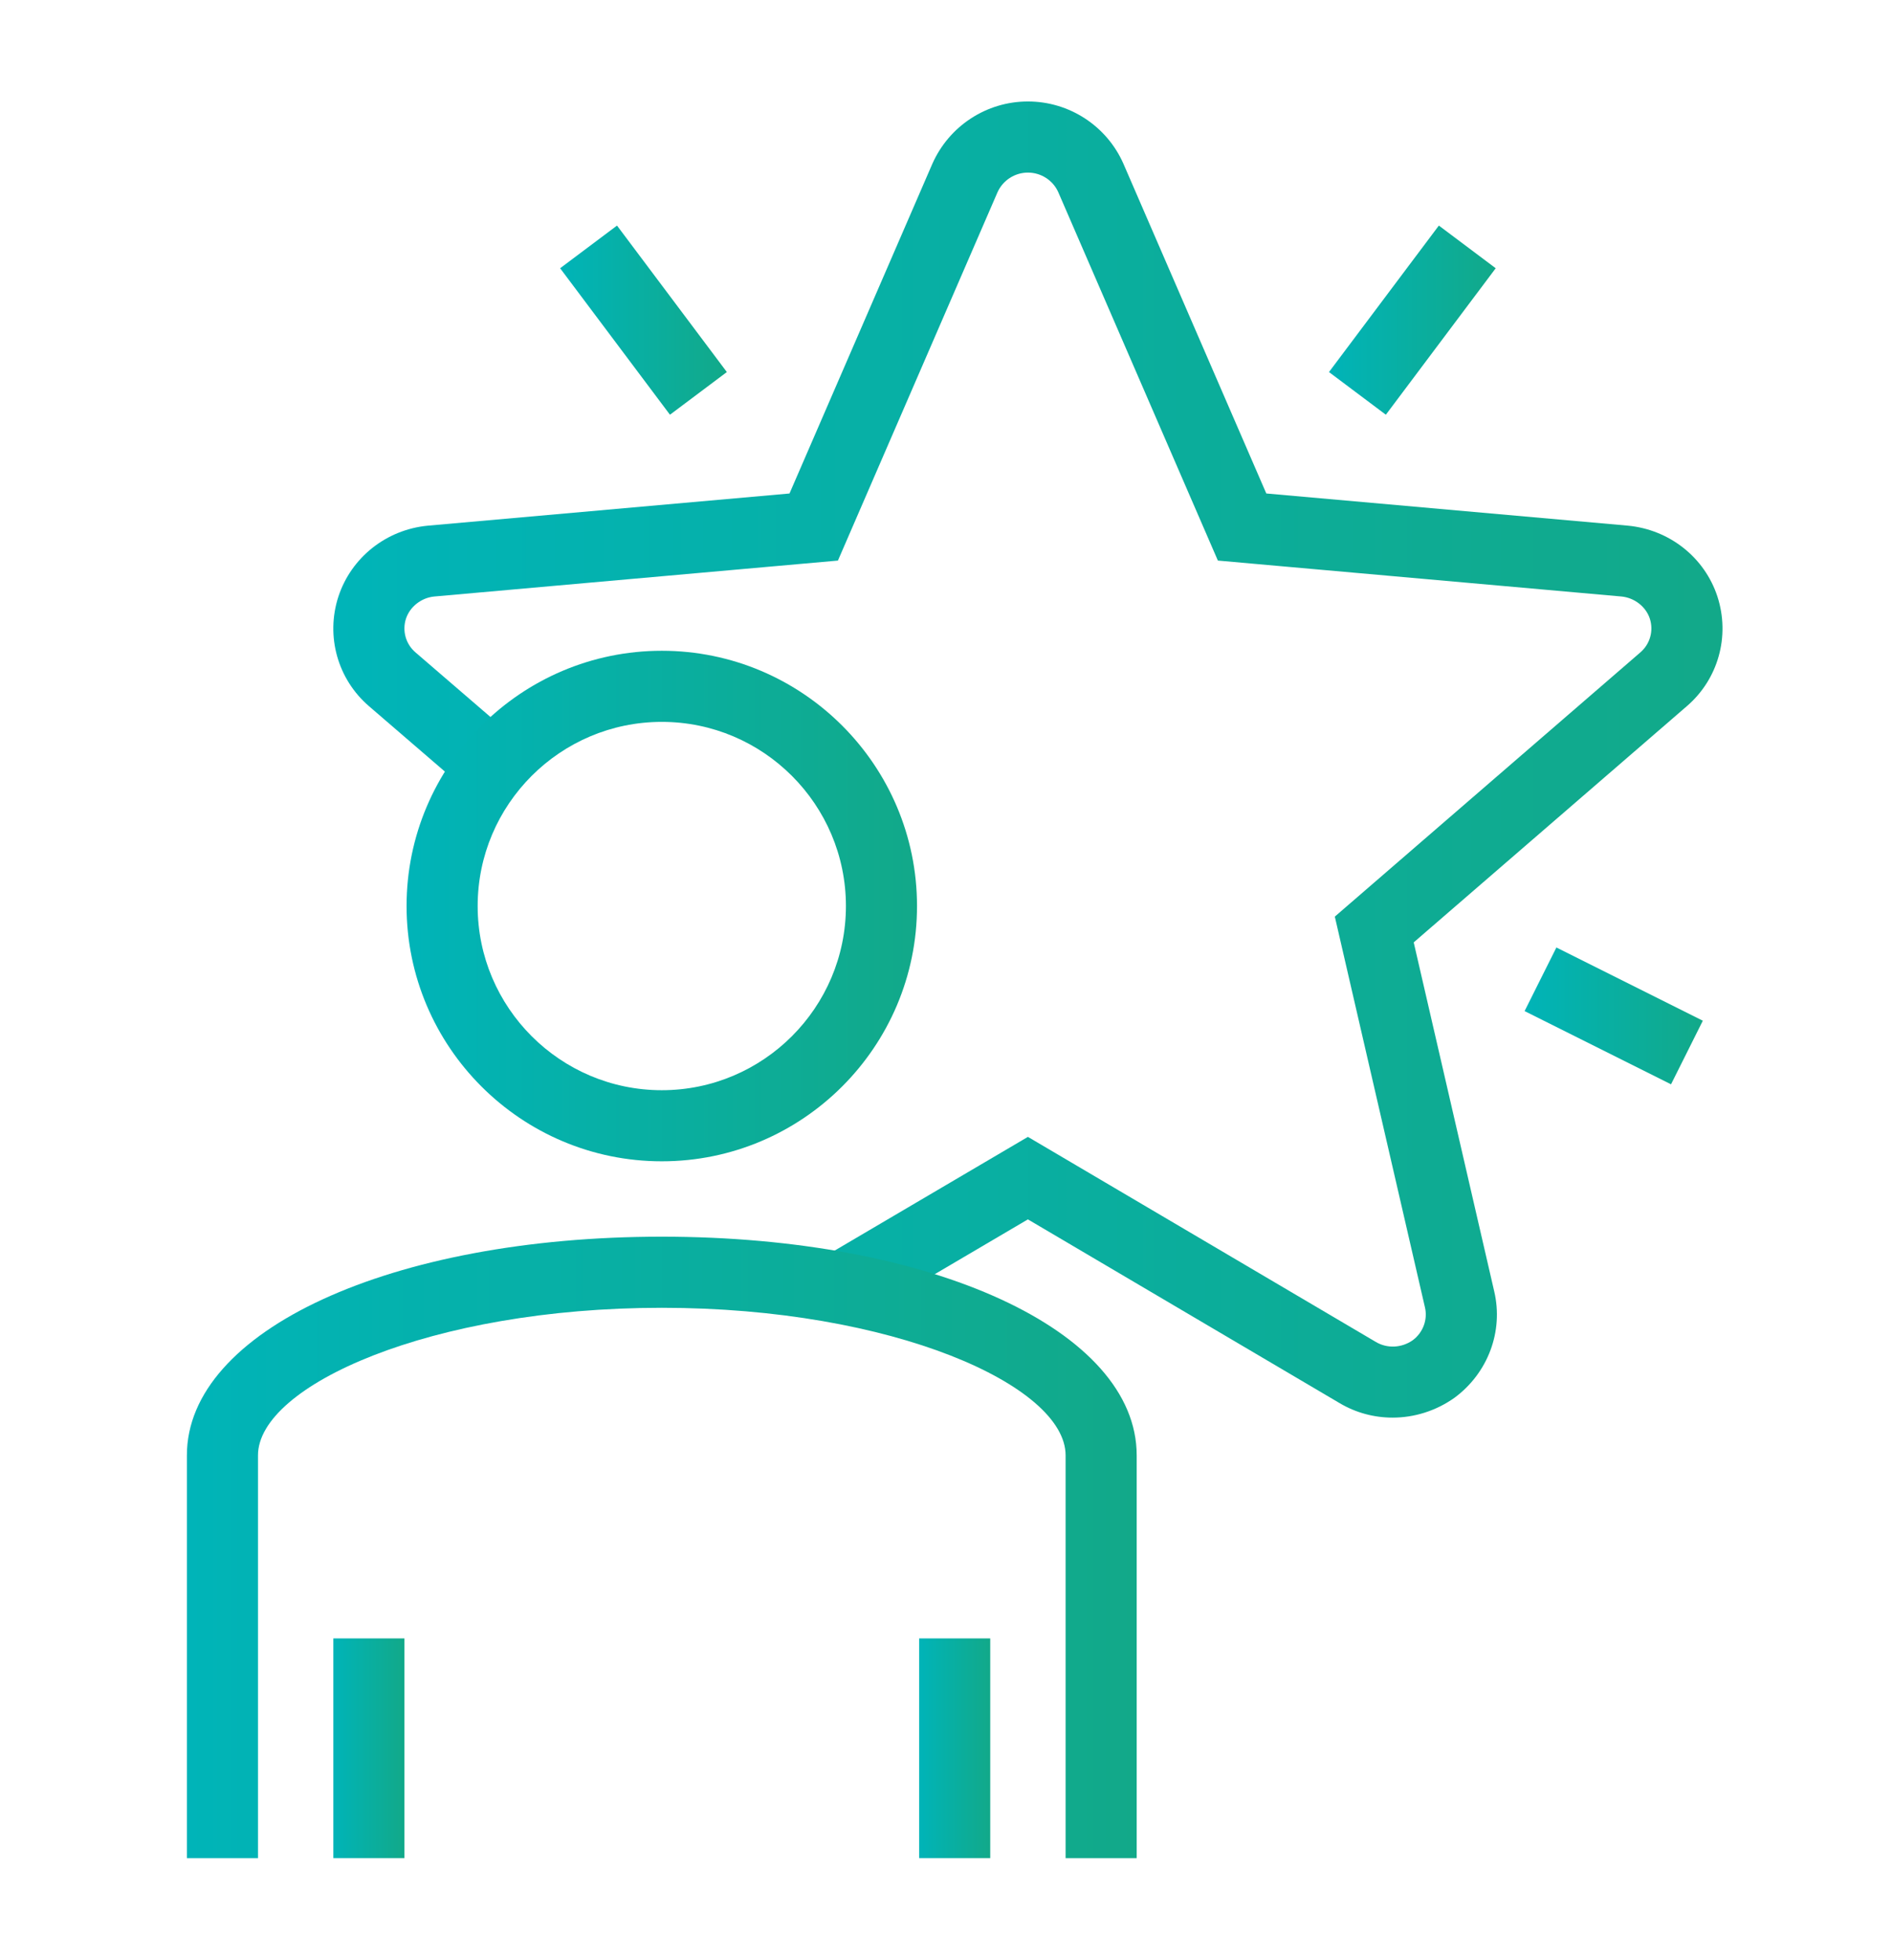 <?xml version="1.0" encoding="utf-8"?>
<!-- Generator: Adobe Illustrator 16.0.3, SVG Export Plug-In . SVG Version: 6.00 Build 0)  -->
<!DOCTYPE svg PUBLIC "-//W3C//DTD SVG 1.1//EN" "http://www.w3.org/Graphics/SVG/1.1/DTD/svg11.dtd">
<svg version="1.1" id="Layer_1" xmlns="http://www.w3.org/2000/svg" xmlns:xlink="http://www.w3.org/1999/xlink" x="0px" y="0px"
	 width="128.109px" height="132.619px" viewBox="0 0 128.109 132.619" enable-background="new 0 0 128.109 132.619"
	 xml:space="preserve">
<g id="Layer_1_1_" display="none">
	<g display="inline">
		
			<linearGradient id="SVGID_1_" gradientUnits="userSpaceOnUse" x1="-173.743" y1="-266.687" x2="-79.707" y2="-360.723" gradientTransform="matrix(1 0 0 -1 194 -240.762)">
			<stop  offset="0" style="stop-color:#4B28DB"/>
			<stop  offset="1" style="stop-color:#3552FF"/>
		</linearGradient>
		<path fill="url(#SVGID_1_)" d="M50.151,35.319c-0.813,0.814-2.134,0.814-2.947,0c-0.813-0.814-0.813-2.134,0-2.948l15.658-15.658
			c0.813-0.813,2.135-0.813,2.946,0l15.657,15.658c0.813,0.814,0.813,2.134,0,2.948c-0.813,0.814-2.134,0.814-2.945,0L64.336,21.135
			L50.151,35.319L50.151,35.319z M28.201,66.493c-1.151,0-2.084-0.934-2.084-2.084c0-1.15,0.933-2.084,2.084-2.084
			c8.37,0,15.979,3.423,21.494,8.938c5.516,5.516,8.938,13.123,8.938,21.494v21.275c0,1.152-0.933,2.084-2.084,2.084
			c-1.149,0-2.085-0.932-2.085-2.084V92.756c0-7.219-2.955-13.786-7.716-18.546C41.988,69.45,35.42,66.493,28.201,66.493
			L28.201,66.493z M100.471,62.324c1.15,0,2.084,0.934,2.084,2.084c0,1.15-0.934,2.084-2.084,2.084
			c-7.221,0-13.785,2.956-18.548,7.718c-4.761,4.762-7.718,11.327-7.718,18.545v21.275c0,1.152-0.934,2.084-2.084,2.084
			c-1.148,0-2.084-0.932-2.084-2.084V92.756c0-8.371,3.423-15.979,8.938-21.494S92.101,62.324,100.471,62.324L100.471,62.324z
			 M66.42,114.031c0,1.151-0.934,2.084-2.084,2.084c-1.149,0-2.085-0.933-2.085-2.084V28.244c0-1.151,0.936-2.084,2.085-2.084
			c1.15,0,2.084,0.933,2.084,2.084V114.031L66.42,114.031z M35.246,78.592c0.813,0.814,0.813,2.134,0,2.948
			c-0.813,0.813-2.134,0.813-2.947,0L16.641,65.882c-0.813-0.814-0.813-2.134,0-2.948l15.656-15.658
			c0.813-0.814,2.135-0.814,2.947,0c0.813,0.814,0.813,2.134,0,2.948L21.062,64.408L35.246,78.592L35.246,78.592z M96.373,81.541
			c-0.813,0.813-2.135,0.813-2.947,0c-0.813-0.815-0.813-2.134,0-2.948l14.186-14.184L93.426,50.224
			c-0.813-0.814-0.813-2.134,0-2.948c0.813-0.814,2.136-0.814,2.947,0l15.657,15.658c0.813,0.814,0.813,2.134,0,2.948L96.373,81.541
			L96.373,81.541z"/>
	</g>
</g>
<g id="Layer_2" display="none">
	<g display="inline">
		<g>
			<g>
				
					<linearGradient id="SVGID_2_" gradientUnits="userSpaceOnUse" x1="-71.237" y1="-245.797" x2="-178.482" y2="-353.043" gradientTransform="matrix(1 0 0 -1 194 -240.762)">
					<stop  offset="0" style="stop-color:#4B28DB"/>
					<stop  offset="1" style="stop-color:#3552FF"/>
				</linearGradient>
				<path fill="url(#SVGID_2_)" d="M17.617,82.592c-0.566,0-1.133-0.217-1.563-0.647l-4.641-4.633
					c-2.605-2.604-2.605-6.847-0.004-9.451l51.813-51.865c1.553-1.561,3.775-2.252,5.939-1.85l33.773,6.233
					c2.771,0.512,4.938,2.728,5.388,5.515l5.274,32.958c0.338,2.109-0.358,4.27-1.871,5.781L94.437,81.94
					c-0.862,0.867-2.266,0.861-3.127,0.002c-0.865-0.862-0.865-2.266,0-3.127l17.293-17.313c0.51-0.512,0.746-1.243,0.633-1.956
					L103.96,26.59c-0.148-0.942-0.883-1.693-1.82-1.866L68.36,18.492c-0.733-0.134-1.481,0.098-2.01,0.625L14.539,70.983
					c-0.879,0.882-0.879,2.314,0.002,3.197l4.641,4.633c0.862,0.861,0.862,2.265,0.002,3.127
					C18.75,82.375,18.183,82.592,17.617,82.592z"/>
			</g>
			<g>
				
					<linearGradient id="SVGID_3_" gradientUnits="userSpaceOnUse" x1="-70.92" y1="-246.113" x2="-178.172" y2="-353.365" gradientTransform="matrix(1 0 0 -1 194 -240.762)">
					<stop  offset="0" style="stop-color:#4B28DB"/>
					<stop  offset="1" style="stop-color:#3552FF"/>
				</linearGradient>
				<path fill="url(#SVGID_3_)" d="M89.682,47.739c-3.249,0-5.917-1.702-7.409-3.869c-2.063-2.998-2.491-7.779,1.205-11.702
					c0.588-0.63,1.326-1.136,2.125-1.463c4.975-2.054,9.294,0.054,11.358,3.053c2.063,2.998,2.492,7.778-1.205,11.701
					c-0.59,0.627-1.322,1.133-2.123,1.462v0.001C92.254,47.489,90.926,47.739,89.682,47.739z M89.578,34.305
					c-0.696,0-1.465,0.147-2.294,0.489c-0.22,0.09-0.427,0.232-0.589,0.404c-2.141,2.271-1.807,4.674-0.78,6.163
					c1.022,1.487,3.146,2.661,6.034,1.469c0.217-0.088,0.43-0.236,0.588-0.404c2.143-2.272,1.809-4.672,0.78-6.163
					C92.588,35.204,91.301,34.305,89.578,34.305z"/>
			</g>
			<g>
				
					<linearGradient id="SVGID_4_" gradientUnits="userSpaceOnUse" x1="-65.959" y1="-251.081" x2="-173.202" y2="-358.324" gradientTransform="matrix(1 0 0 -1 194 -240.762)">
					<stop  offset="0" style="stop-color:#4B28DB"/>
					<stop  offset="1" style="stop-color:#3552FF"/>
				</linearGradient>
				<path fill="url(#SVGID_4_)" d="M55.284,120.219c-0.586,0-1.146-0.231-1.563-0.646l-26.598-26.57
					c-0.633-0.633-0.823-1.584-0.479-2.41c0.341-0.828,1.147-1.367,2.043-1.367h14.408V58.123c0-1.221,0.987-2.211,2.211-2.211
					H65.21c1.225,0,2.211,0.99,2.211,2.211v31.103l14.408-0.002c0.896,0,1.698,0.539,2.043,1.364
					c0.344,0.826,0.151,1.777-0.479,2.41l-26.544,26.569c-0.413,0.416-0.978,0.648-1.563,0.648
					C55.284,120.219,55.284,120.219,55.284,120.219z M34.03,93.647l21.253,21.229l21.211-21.23L65.21,93.647
					c-0.588,0-1.146-0.233-1.563-0.647C63.232,92.584,63,92.021,63,91.437V60.334H47.518v31.103c0,1.225-0.989,2.213-2.211,2.213
					H34.03V93.647z"/>
			</g>
		</g>
	</g>
</g>
<g id="Layer_3" display="none">
	<g transform="matrix( 1, 0, 0, 1, 0,0) " display="inline">
		<g>
			<g>
				
					<linearGradient id="SVGID_5_" gradientUnits="userSpaceOnUse" x1="-187.796" y1="-354.629" x2="-71.466" y2="-238.3" gradientTransform="matrix(1 0 0 -1 194 -240.762)">
					<stop  offset="0" style="stop-color:#4B28DB"/>
					<stop  offset="1" style="stop-color:#3552FF"/>
				</linearGradient>
				<path fill="url(#SVGID_5_)" d="M83.06,115.067H32.343c-0.173,0-0.344-0.022-0.511-0.065c-9.826-2.597-14.274-5.424-14.429-9.168
					l-0.002-0.401V28.351c0.067-1.774,0.556-3.331,1.446-4.706c0.126-0.201,0.279-0.483,0.45-0.789
					c0.951-1.708,2.256-4.046,4.489-4.354c0.091-0.012,0.184-0.019,0.272-0.019h59.879c1.104,0,2,0.896,2,2v5.102l5.653,4.865h4.161
					c1.104,0,2,0.896,2,2V56.7c0,1.104-0.896,2-2,2c-1.104,0-2-0.896-2-2V34.45H33.146c-0.133,0-0.267-0.013-0.396-0.04
					c-5.429-1.094-8.611-2.595-10.023-4.726c-0.71-1.07-0.955-2.295-0.71-3.544c-0.386,0.701-0.582,1.448-0.615,2.289l0.002,77.324
					c0.002,0.02,0.224,2.379,11.201,5.314H83.06c1.104,0,2,0.895,2,2C85.06,114.172,84.164,115.067,83.06,115.067z M33.348,30.45
					h52.114L83.2,28.503H27.323C28.36,29.088,30.176,29.797,33.348,30.45z M24.369,22.484c-0.474,0.342-1.237,1.715-1.574,2.32
					c-0.028,0.054-0.062,0.107-0.09,0.16c0.352-0.29,0.797-0.461,1.276-0.461h57.96v-2.019H24.369z M33.146,107.672
					c-1.104,0-2-0.896-2-2V41.05c0-1.104,0.896-2,2-2c1.104,0,2,0.896,2,2v64.622C35.146,106.774,34.251,107.672,33.146,107.672z"/>
			</g>
		</g>
	</g>
	<g display="inline">
		<g>
			
				<linearGradient id="SVGID_6_" gradientUnits="userSpaceOnUse" x1="-159.378" y1="-383.047" x2="-43.046" y2="-266.715" gradientTransform="matrix(1 0 0 -1 194 -240.762)">
				<stop  offset="0" style="stop-color:#4B28DB"/>
				<stop  offset="1" style="stop-color:#3552FF"/>
			</linearGradient>
			<path fill="url(#SVGID_6_)" d="M65.934,65.5c0.414-0.414,0.978-0.648,1.563-0.648l37.596-0.019c0.896,0,1.701,0.539,2.045,1.365
				s0.151,1.779-0.479,2.41L96.469,78.797l21.991,21.992c0.863,0.862,0.864,2.265,0,3.129l-14.072,14.074
				c-0.864,0.862-2.266,0.862-3.129-0.002L79.268,96L69.08,106.188c-0.632,0.633-1.583,0.817-2.409,0.479
				c-0.825-0.339-1.363-1.148-1.362-2.043l-0.021-37.559c-0.002-0.584,0.229-1.148,0.646-1.563C65.934,65.5,65.934,65.5,65.934,65.5
				z M99.75,69.259l-30.039,0.016l0.017,30.013l7.979-7.979c0.415-0.414,0.979-0.646,1.563-0.646s1.146,0.229,1.563,0.646
				l21.993,21.993l10.945-10.946L91.777,80.36c-0.862-0.863-0.864-2.264,0-3.129L99.75,69.259z"/>
		</g>
	</g>
</g>
<g id="Layer_4" display="none">
	<g display="inline">
		
			<linearGradient id="SVGID_7_" gradientUnits="userSpaceOnUse" x1="-176.126" y1="-305.291" x2="-78.083" y2="-305.291" gradientTransform="matrix(1 0 0 -1 194 -240.762)">
			<stop  offset="0" style="stop-color:#4B28DB"/>
			<stop  offset="1" style="stop-color:#3552FF"/>
		</linearGradient>
		<path fill="url(#SVGID_7_)" d="M65.247,104.87c-5.104-5.104-8.172-11.879-8.637-19.075c-0.082-1.286,0.894-2.394,2.179-2.478
			c1.285-0.082,2.396,0.893,2.479,2.179c0.391,6.063,2.976,11.772,7.275,16.076c9.757,9.757,25.638,9.757,35.395-0.001
			c9.758-9.758,9.758-25.635,0-35.392C93.789,56.032,81.803,56.101,68.31,66.384l-0.029,0.022c-7.37,5.44-14.737,8.231-21.895,8.296
			c-7.333,0.063-14.19-2.885-19.83-8.524c-11.576-11.577-11.576-30.414,0-41.989c11.575-11.577,30.412-11.577,41.988-0.001
			c4.208,4.208,7.025,9.508,8.153,15.327c0.243,1.265-0.583,2.488-1.848,2.733c-1.267,0.246-2.488-0.583-2.732-1.846
			c-0.948-4.903-3.326-9.368-6.873-12.914c-9.759-9.757-25.635-9.757-35.393-0.001c-9.757,9.759-9.757,25.636,0,35.392
			c9.679,9.679,22.335,9.604,35.644-0.215c7.691-5.859,15.202-8.788,22.318-8.705c7.05,0.082,13.583,3.083,19.421,8.922
			c11.576,11.576,11.576,30.414,0,41.989C95.661,116.444,76.823,116.446,65.247,104.87z"/>
	</g>
</g>
<g id="Layer_5" display="none">
	<g display="inline">
		
			<linearGradient id="SVGID_8_" gradientUnits="userSpaceOnUse" x1="-167.184" y1="-312.969" x2="-91.048" y2="-312.969" gradientTransform="matrix(1 0 0 -1 194 -240.762)">
			<stop  offset="0" style="stop-color:#4B28DB"/>
			<stop  offset="1" style="stop-color:#3552FF"/>
		</linearGradient>
		<path fill="url(#SVGID_8_)" d="M101.352,15.373H28.417c-0.884,0-1.601,0.715-1.601,1.6v92.447c0,0.884,0.717,1.601,1.601,1.601
			h43.425v16.422c0,0.709,0.47,1.334,1.146,1.533c0.682,0.199,1.414-0.068,1.799-0.668l4.84-7.511l4.84,7.511
			c0.303,0.465,0.813,0.732,1.346,0.732c0.148,0,0.302-0.021,0.451-0.064c0.681-0.199,1.146-0.824,1.146-1.533v-16.422h13.941
			c0.884,0,1.601-0.719,1.601-1.602V16.972C102.951,16.088,102.235,15.373,101.352,15.373z M79.626,100.677
			c-6.112,0-11.091-4.976-11.091-11.091c0-6.114,4.979-11.089,11.091-11.089c6.114,0,11.089,4.975,11.089,11.089
			C90.715,95.701,85.74,100.677,79.626,100.677z M80.97,116.976c-0.296-0.455-0.802-0.729-1.346-0.729s-1.051,0.273-1.346,0.729
			l-3.239,5.029v-18.889c1.438,0.488,2.979,0.759,4.585,0.759c1.604,0,3.146-0.271,4.584-0.759v18.889L80.97,116.976z
			 M99.752,107.819H87.409v-6.26c3.911-2.556,6.505-6.968,6.505-11.977c0-7.878-6.41-14.288-14.288-14.288
			c-7.88,0-14.289,6.41-14.289,14.288c0,5.009,2.595,9.421,6.505,11.977v6.26H30.016V18.571h69.734L99.752,107.819L99.752,107.819z"
			/>
		
			<linearGradient id="SVGID_9_" gradientUnits="userSpaceOnUse" x1="-159.294" y1="-303.798" x2="-98.937" y2="-303.798" gradientTransform="matrix(1 0 0 -1 194 -240.762)">
			<stop  offset="0" style="stop-color:#4B28DB"/>
			<stop  offset="1" style="stop-color:#3552FF"/>
		</linearGradient>
		<path fill="url(#SVGID_9_)" d="M36.307,102.703h21.219c0.885,0,1.6-0.718,1.6-1.601c0-0.887-0.715-1.603-1.6-1.603h-19.62V26.568
			H91.86V69.67c0,0.884,0.717,1.599,1.602,1.599c0.886,0,1.602-0.715,1.602-1.599V24.969c0-0.883-0.716-1.6-1.602-1.6H36.307
			c-0.885,0-1.602,0.717-1.602,1.6v76.134C34.708,101.985,35.424,102.703,36.307,102.703z"/>
		
			<linearGradient id="SVGID_10_" gradientUnits="userSpaceOnUse" x1="-140.1" y1="-275.967" x2="-118.131" y2="-275.967" gradientTransform="matrix(1 0 0 -1 194 -240.762)">
			<stop  offset="0" style="stop-color:#4B28DB"/>
			<stop  offset="1" style="stop-color:#3552FF"/>
		</linearGradient>
		<path fill="url(#SVGID_10_)" d="M74.268,36.804c0.883,0,1.601-0.715,1.601-1.598c0-0.884-0.718-1.6-1.601-1.6H55.5
			c-0.884,0-1.6,0.715-1.6,1.6c0,0.883,0.716,1.598,1.6,1.598H74.268z"/>
		
			<linearGradient id="SVGID_11_" gradientUnits="userSpaceOnUse" x1="-151.083" y1="-287.056" x2="-107.15" y2="-287.056" gradientTransform="matrix(1 0 0 -1 194 -240.762)">
			<stop  offset="0" style="stop-color:#4B28DB"/>
			<stop  offset="1" style="stop-color:#3552FF"/>
		</linearGradient>
		<path fill="url(#SVGID_11_)" d="M85.251,44.695H44.518c-0.885,0-1.602,0.716-1.602,1.599s0.716,1.6,1.602,1.6H85.25
			c0.883,0,1.601-0.717,1.601-1.6S86.134,44.695,85.251,44.695z"/>
		
			<linearGradient id="SVGID_12_" gradientUnits="userSpaceOnUse" x1="-151.083" y1="-330.348" x2="-135.299" y2="-330.348" gradientTransform="matrix(1 0 0 -1 194 -240.762)">
			<stop  offset="0" style="stop-color:#4B28DB"/>
			<stop  offset="1" style="stop-color:#3552FF"/>
		</linearGradient>
		<path fill="url(#SVGID_12_)" d="M44.518,87.985c-0.885,0-1.602,0.717-1.602,1.601c0,0.886,0.716,1.601,1.602,1.601h12.583
			c0.884,0,1.6-0.715,1.6-1.601c0-0.884-0.716-1.601-1.6-1.601H44.518z"/>
	</g>
</g>
<g>
	<linearGradient id="SVGID_13_" gradientUnits="userSpaceOnUse" x1="22.558" y1="51.394" x2="116.569" y2="51.394">
		<stop  offset="0" style="stop-color:#00B4B8"/>
		<stop  offset="1" style="stop-color:#12A989"/>
	</linearGradient>
	<path fill="url(#SVGID_13_)" d="M94.243,95.92c-1.242,0-2.481-0.325-3.582-0.979L69.563,82.506l-11.416,6.716l-2.439-4.147
		l13.856-8.151L93.111,90.8c0.771,0.458,1.748,0.409,2.498-0.118c0.682-0.503,1.022-1.382,0.827-2.213L90.334,62.02l20.671-17.872
		c0.665-0.57,0.915-1.467,0.646-2.293c-0.265-0.807-1.039-1.412-1.927-1.495l-27.304-2.43L71.619,13.004
		c-0.354-0.799-1.161-1.326-2.054-1.326s-1.703,0.527-2.063,1.341L56.707,37.93L29.39,40.361c-0.873,0.083-1.648,0.687-1.916,1.5
		c-0.266,0.82-0.014,1.717,0.642,2.28l6.794,5.852l-3.14,3.646l-6.789-5.848c-2.131-1.827-2.951-4.742-2.081-7.422
		c0.87-2.652,3.244-4.533,6.05-4.8l24.48-2.178l9.664-22.301c1.137-2.572,3.673-4.224,6.471-4.224c2.796,0,5.333,1.653,6.461,4.209
		l9.671,22.315l24.468,2.177c2.818,0.268,5.192,2.148,6.061,4.793c0.872,2.687,0.055,5.602-2.082,7.433L95.673,63.764l5.448,23.612
		c0.638,2.702-0.423,5.538-2.704,7.212C97.158,95.475,95.697,95.92,94.243,95.92z"/>
	<linearGradient id="SVGID_14_" gradientUnits="userSpaceOnUse" x1="89.939" y1="21.662" x2="101.222" y2="21.662">
		<stop  offset="0" style="stop-color:#00B4B8"/>
		<stop  offset="1" style="stop-color:#12A989"/>
	</linearGradient>
	<polygon fill="url(#SVGID_14_)" points="93.788,28.061 89.939,25.174 97.374,15.263 101.222,18.15 	"/>
	<linearGradient id="SVGID_15_" gradientUnits="userSpaceOnUse" x1="12.649" y1="104.702" x2="76.927" y2="104.702">
		<stop  offset="0" style="stop-color:#00B4B8"/>
		<stop  offset="1" style="stop-color:#12A989"/>
	</linearGradient>
	<path fill="url(#SVGID_15_)" d="M76.927,125.727h-4.812V98.472c0-4.713-11.688-9.983-27.327-9.983
		c-15.642,0-27.328,5.271-27.328,9.983v27.255h-4.812V98.472c0-8.435,13.816-14.795,32.139-14.795
		c18.322,0,32.139,6.36,32.139,14.795V125.727z"/>
	<linearGradient id="SVGID_16_" gradientUnits="userSpaceOnUse" x1="62.203" y1="118.294" x2="67.014" y2="118.294">
		<stop  offset="0" style="stop-color:#00B4B8"/>
		<stop  offset="1" style="stop-color:#12A989"/>
	</linearGradient>
	<rect x="62.203" y="110.86" fill="url(#SVGID_16_)" width="4.811" height="14.866"/>
	<linearGradient id="SVGID_17_" gradientUnits="userSpaceOnUse" x1="22.559" y1="118.294" x2="27.37" y2="118.294">
		<stop  offset="0" style="stop-color:#00B4B8"/>
		<stop  offset="1" style="stop-color:#12A989"/>
	</linearGradient>
	<rect x="22.559" y="110.86" fill="url(#SVGID_17_)" width="4.811" height="14.866"/>
	<linearGradient id="SVGID_18_" gradientUnits="userSpaceOnUse" x1="27.514" y1="61.305" x2="62.059" y2="61.305">
		<stop  offset="0" style="stop-color:#00B4B8"/>
		<stop  offset="1" style="stop-color:#12A989"/>
	</linearGradient>
	<path fill="url(#SVGID_18_)" d="M44.788,78.577c-9.525,0-17.273-7.748-17.273-17.272c0-9.523,7.749-17.272,17.273-17.272
		c9.522,0,17.271,7.749,17.271,17.272C62.059,70.829,54.31,78.577,44.788,78.577z M44.788,48.844
		c-6.871,0-12.462,5.59-12.462,12.461s5.591,12.461,12.462,12.461c6.87,0,12.46-5.591,12.46-12.461S51.657,48.844,44.788,48.844z"/>
	<linearGradient id="SVGID_19_" gradientUnits="userSpaceOnUse" x1="37.907" y1="21.662" x2="49.189" y2="21.662">
		<stop  offset="0" style="stop-color:#00B4B8"/>
		<stop  offset="1" style="stop-color:#12A989"/>
	</linearGradient>
	<polygon fill="url(#SVGID_19_)" points="45.34,28.061 37.907,18.15 41.756,15.263 49.189,25.174 	"/>
	<linearGradient id="SVGID_20_" gradientUnits="userSpaceOnUse" x1="103.177" y1="68.739" x2="115.239" y2="68.739">
		<stop  offset="0" style="stop-color:#00B4B8"/>
		<stop  offset="1" style="stop-color:#12A989"/>
	</linearGradient>
	<polygon fill="url(#SVGID_20_)" points="113.087,73.368 103.177,68.413 105.329,64.109 115.239,69.064 	"/>
</g>
</svg>
